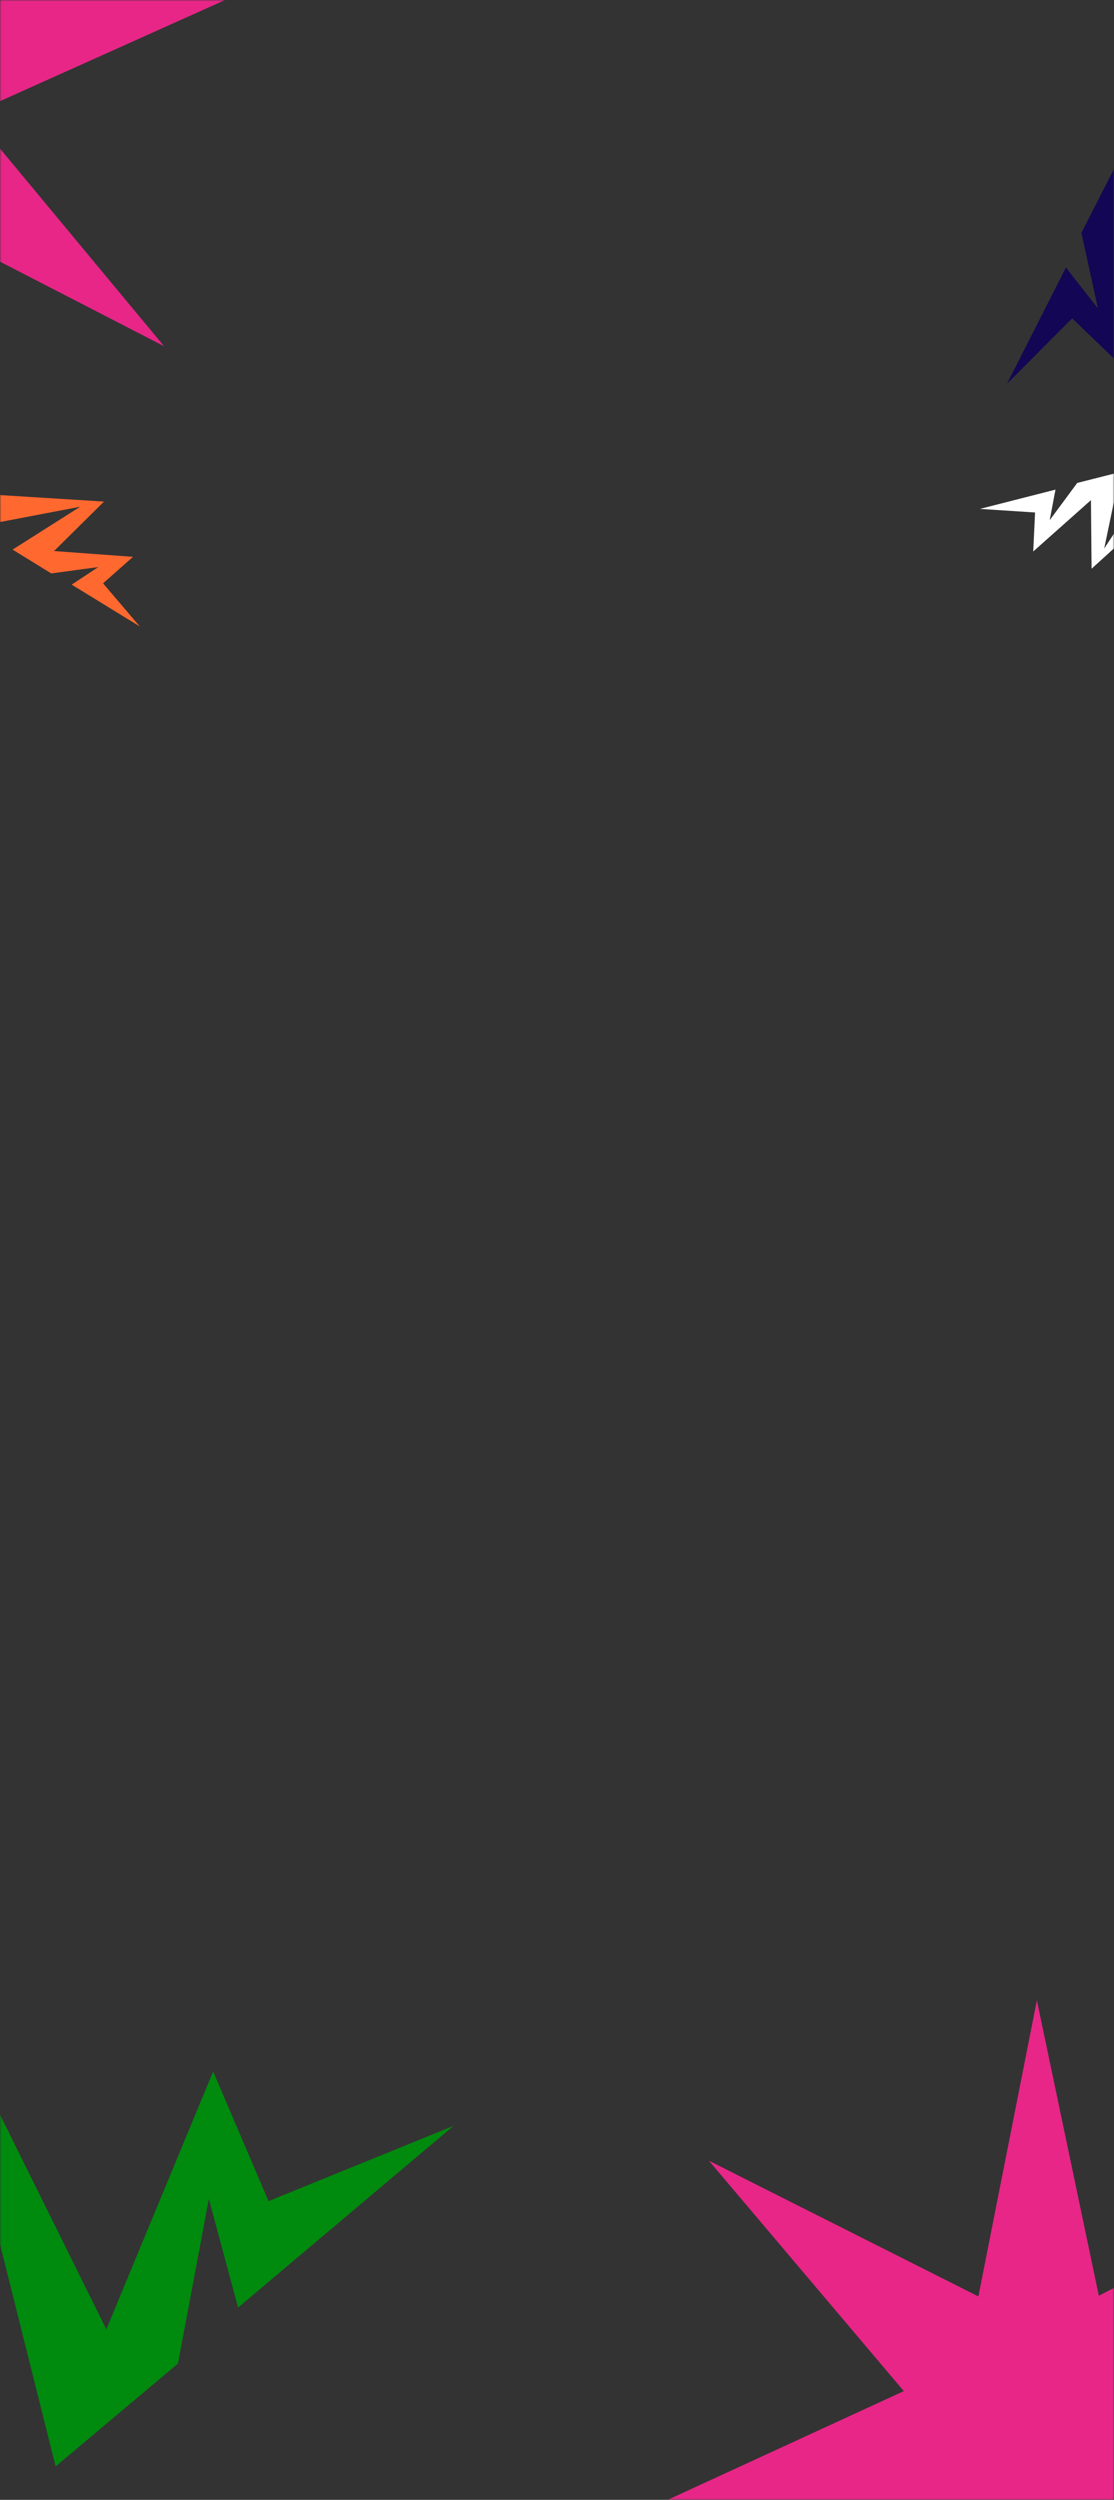 <svg width="375" height="841" viewBox="0 0 375 841" fill="none" xmlns="http://www.w3.org/2000/svg">
<rect x="0" y="0" width="375" height="841" fill="#333333" stroke="none"/>
<mask id="mask0_562_2185" style="mask-type:alpha" maskUnits="userSpaceOnUse" x="0" y="0" width="375" height="841">
<rect width="375" height="841" fill="#F8FF13"/>
</mask>
<g mask="url(#mask0_562_2185)">
<path d="M-21.084 864.61L-53.407 838.749L-1.217 708.942L35.797 783.628L71.755 696.898L90.398 740.503L152.653 715.191L80.149 776.308L70.304 739.78L59.915 795.134L18.724 829.762L-4.321 737.733L-21.084 864.61Z" fill="#008A0E"/>
<path d="M6.697 -99.562L-18.543 -1.201L82.984 -3.231L-9.655 38.363L55.234 116.475L-35.045 69.981L-55.658 169.415L-75.595 69.843L-166.188 115.723L-100.77 38.053L-148.948 24.756L-91.613 -1.45L-80.861 -51.093L-55.018 -18.919L6.697 -99.562Z" fill="#E72687"/>
<path d="M-8.711 177.286L-4.627 166.266L35.015 168.739L18.193 185.384L44.777 187.33L34.691 196.248L47.071 210.765L24.126 196.683L33.091 190.768L17.246 192.911L4.236 184.902L26.979 170.474L-8.711 177.286Z" fill="#FF682F"/>
<path d="M289.172 942.489L313.502 843.899L211.997 846.866L304.248 804.418L238.641 726.909L329.345 772.567L349.039 672.947L369.895 772.331L460.06 725.616L395.362 803.886L443.661 816.738L386.57 843.472L376.278 893.213L350.139 861.279L289.172 942.489Z" fill="#E72687"/>
<path d="M385.985 34.161L404.409 39.341L405.604 104.011L376.377 78.894L376.712 122.3L360.912 107.1L338.976 129.103L358.817 90.009L369.596 103.783L364.035 78.346L375.325 56.176L401.732 91.196L385.985 34.161Z" fill="#130655"/>
<rect x="208.664" y="104.848" width="149.296" height="149.296" transform="rotate(-145.145 208.664 104.848)"/>
<rect x="328.859" y="723" width="118.785" height="118.785" transform="rotate(35.334 328.859 723)"/>
<path d="M391.193 154.931L396.128 165.277L367.454 191.332L367.242 168.25L347.812 185.527L348.428 172.409L329.857 171.205L355.304 164.722L353.349 175.014L362.619 162.472L377.065 158.812L371.702 184.531L391.193 154.931Z" fill="white"/>
</g>
</svg>
